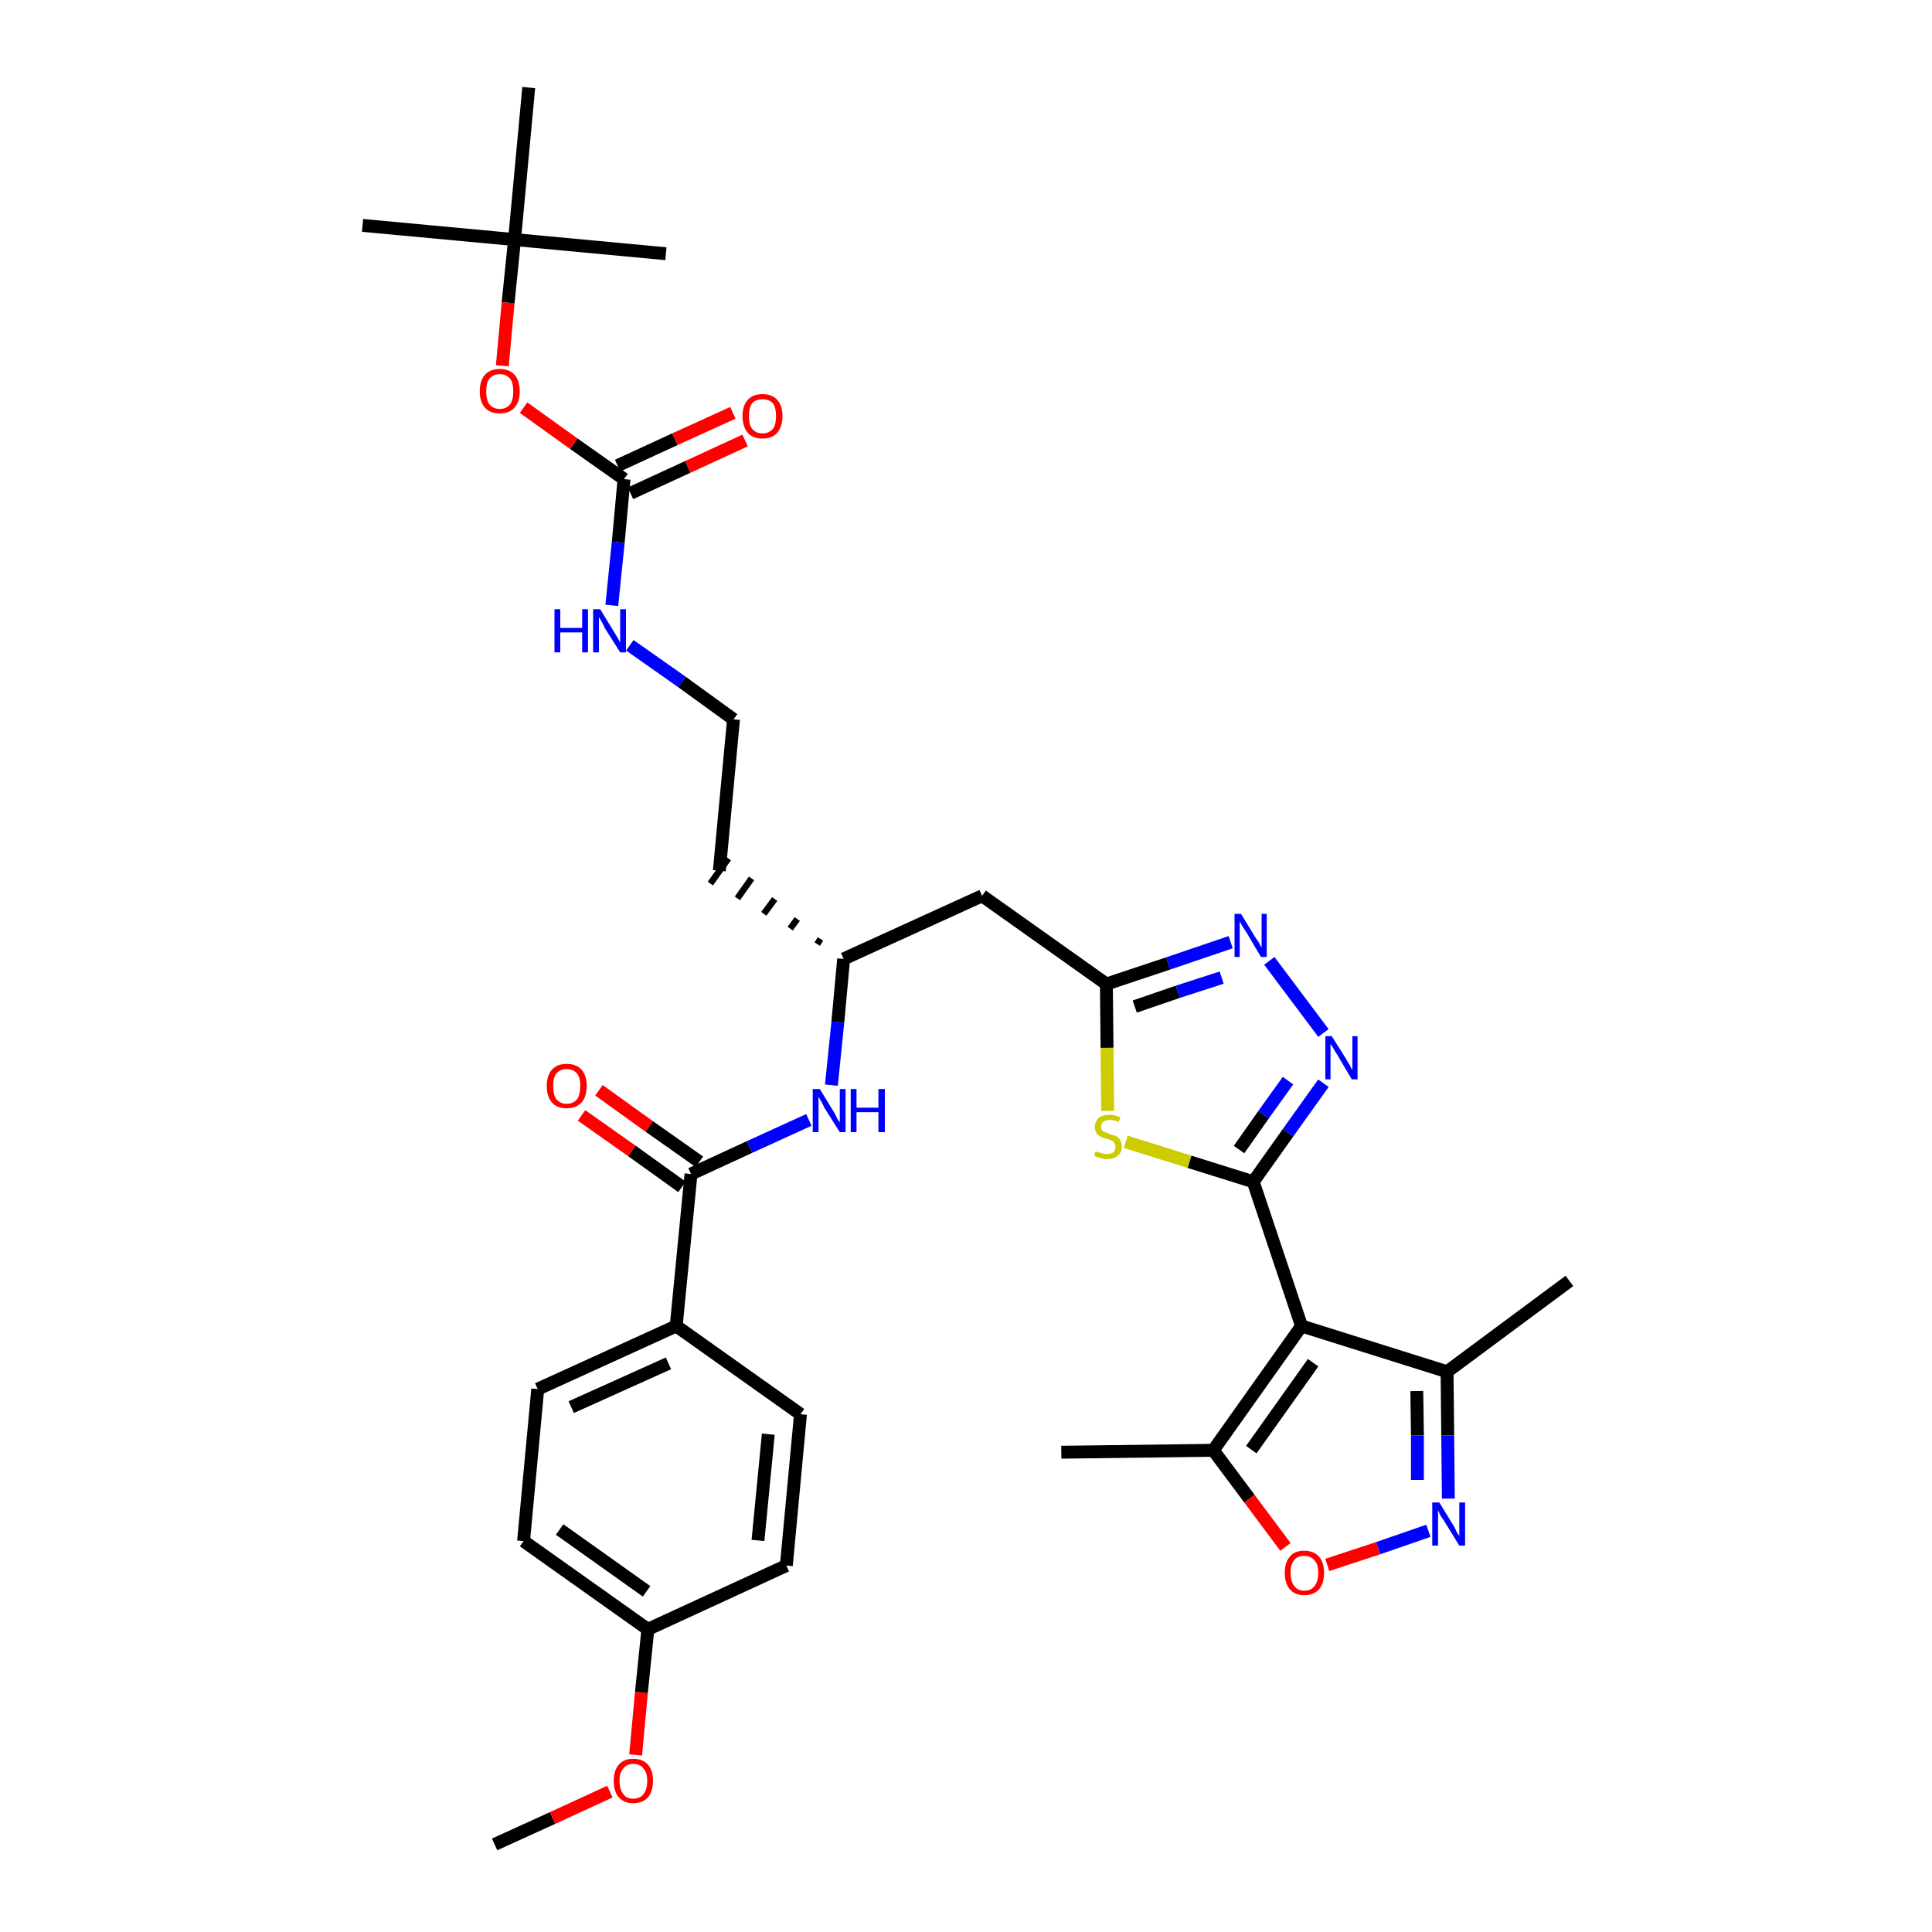 <?xml version='1.0' encoding='iso-8859-1'?>
<svg version='1.1' baseProfile='full'
              xmlns='http://www.w3.org/2000/svg'
                      xmlns:rdkit='http://www.rdkit.org/xml'
                      xmlns:xlink='http://www.w3.org/1999/xlink'
                  xml:space='preserve'
width='300px' height='300px' viewBox='0 0 300 300'>
<!-- END OF HEADER -->
<path class='bond-0 atom-0 atom-1' d='M 76.8,286.4 L 85.8,282.3' style='fill:none;fill-rule:evenodd;stroke:#000000;stroke-width:2.0px;stroke-linecap:butt;stroke-linejoin:miter;stroke-opacity:1' />
<path class='bond-0 atom-0 atom-1' d='M 85.8,282.3 L 94.7,278.2' style='fill:none;fill-rule:evenodd;stroke:#FF0000;stroke-width:2.0px;stroke-linecap:butt;stroke-linejoin:miter;stroke-opacity:1' />
<path class='bond-1 atom-1 atom-2' d='M 98.7,272.5 L 99.6,262.8' style='fill:none;fill-rule:evenodd;stroke:#FF0000;stroke-width:2.0px;stroke-linecap:butt;stroke-linejoin:miter;stroke-opacity:1' />
<path class='bond-1 atom-1 atom-2' d='M 99.6,262.8 L 100.6,253.0' style='fill:none;fill-rule:evenodd;stroke:#000000;stroke-width:2.0px;stroke-linecap:butt;stroke-linejoin:miter;stroke-opacity:1' />
<path class='bond-2 atom-2 atom-3' d='M 100.6,253.0 L 81.3,239.3' style='fill:none;fill-rule:evenodd;stroke:#000000;stroke-width:2.0px;stroke-linecap:butt;stroke-linejoin:miter;stroke-opacity:1' />
<path class='bond-2 atom-2 atom-3' d='M 100.4,247.1 L 86.9,237.5' style='fill:none;fill-rule:evenodd;stroke:#000000;stroke-width:2.0px;stroke-linecap:butt;stroke-linejoin:miter;stroke-opacity:1' />
<path class='bond-34 atom-34 atom-2' d='M 122.1,243.1 L 100.6,253.0' style='fill:none;fill-rule:evenodd;stroke:#000000;stroke-width:2.0px;stroke-linecap:butt;stroke-linejoin:miter;stroke-opacity:1' />
<path class='bond-3 atom-3 atom-4' d='M 81.3,239.3 L 83.5,215.7' style='fill:none;fill-rule:evenodd;stroke:#000000;stroke-width:2.0px;stroke-linecap:butt;stroke-linejoin:miter;stroke-opacity:1' />
<path class='bond-4 atom-4 atom-5' d='M 83.5,215.7 L 105.0,205.9' style='fill:none;fill-rule:evenodd;stroke:#000000;stroke-width:2.0px;stroke-linecap:butt;stroke-linejoin:miter;stroke-opacity:1' />
<path class='bond-4 atom-4 atom-5' d='M 88.7,218.5 L 103.8,211.7' style='fill:none;fill-rule:evenodd;stroke:#000000;stroke-width:2.0px;stroke-linecap:butt;stroke-linejoin:miter;stroke-opacity:1' />
<path class='bond-5 atom-5 atom-6' d='M 105.0,205.9 L 107.3,182.3' style='fill:none;fill-rule:evenodd;stroke:#000000;stroke-width:2.0px;stroke-linecap:butt;stroke-linejoin:miter;stroke-opacity:1' />
<path class='bond-32 atom-5 atom-33' d='M 105.0,205.9 L 124.3,219.6' style='fill:none;fill-rule:evenodd;stroke:#000000;stroke-width:2.0px;stroke-linecap:butt;stroke-linejoin:miter;stroke-opacity:1' />
<path class='bond-6 atom-6 atom-7' d='M 108.6,180.4 L 100.8,174.9' style='fill:none;fill-rule:evenodd;stroke:#000000;stroke-width:2.0px;stroke-linecap:butt;stroke-linejoin:miter;stroke-opacity:1' />
<path class='bond-6 atom-6 atom-7' d='M 100.8,174.9 L 93.0,169.3' style='fill:none;fill-rule:evenodd;stroke:#FF0000;stroke-width:2.0px;stroke-linecap:butt;stroke-linejoin:miter;stroke-opacity:1' />
<path class='bond-6 atom-6 atom-7' d='M 105.9,184.3 L 98.1,178.7' style='fill:none;fill-rule:evenodd;stroke:#000000;stroke-width:2.0px;stroke-linecap:butt;stroke-linejoin:miter;stroke-opacity:1' />
<path class='bond-6 atom-6 atom-7' d='M 98.1,178.7 L 90.3,173.2' style='fill:none;fill-rule:evenodd;stroke:#FF0000;stroke-width:2.0px;stroke-linecap:butt;stroke-linejoin:miter;stroke-opacity:1' />
<path class='bond-7 atom-6 atom-8' d='M 107.3,182.3 L 116.4,178.1' style='fill:none;fill-rule:evenodd;stroke:#000000;stroke-width:2.0px;stroke-linecap:butt;stroke-linejoin:miter;stroke-opacity:1' />
<path class='bond-7 atom-6 atom-8' d='M 116.4,178.1 L 125.6,173.9' style='fill:none;fill-rule:evenodd;stroke:#0000FF;stroke-width:2.0px;stroke-linecap:butt;stroke-linejoin:miter;stroke-opacity:1' />
<path class='bond-8 atom-8 atom-9' d='M 129.1,168.5 L 130.1,158.7' style='fill:none;fill-rule:evenodd;stroke:#0000FF;stroke-width:2.0px;stroke-linecap:butt;stroke-linejoin:miter;stroke-opacity:1' />
<path class='bond-8 atom-8 atom-9' d='M 130.1,158.7 L 131.0,148.9' style='fill:none;fill-rule:evenodd;stroke:#000000;stroke-width:2.0px;stroke-linecap:butt;stroke-linejoin:miter;stroke-opacity:1' />
<path class='bond-9 atom-9 atom-10' d='M 127.4,145.8 L 126.9,146.6' style='fill:none;fill-rule:evenodd;stroke:#000000;stroke-width:1.0px;stroke-linecap:butt;stroke-linejoin:miter;stroke-opacity:1' />
<path class='bond-9 atom-9 atom-10' d='M 123.8,142.7 L 122.7,144.2' style='fill:none;fill-rule:evenodd;stroke:#000000;stroke-width:1.0px;stroke-linecap:butt;stroke-linejoin:miter;stroke-opacity:1' />
<path class='bond-9 atom-9 atom-10' d='M 120.3,139.6 L 118.6,141.9' style='fill:none;fill-rule:evenodd;stroke:#000000;stroke-width:1.0px;stroke-linecap:butt;stroke-linejoin:miter;stroke-opacity:1' />
<path class='bond-9 atom-9 atom-10' d='M 116.7,136.4 L 114.5,139.5' style='fill:none;fill-rule:evenodd;stroke:#000000;stroke-width:1.0px;stroke-linecap:butt;stroke-linejoin:miter;stroke-opacity:1' />
<path class='bond-9 atom-9 atom-10' d='M 113.1,133.3 L 110.3,137.2' style='fill:none;fill-rule:evenodd;stroke:#000000;stroke-width:1.0px;stroke-linecap:butt;stroke-linejoin:miter;stroke-opacity:1' />
<path class='bond-19 atom-9 atom-20' d='M 131.0,148.9 L 152.5,139.1' style='fill:none;fill-rule:evenodd;stroke:#000000;stroke-width:2.0px;stroke-linecap:butt;stroke-linejoin:miter;stroke-opacity:1' />
<path class='bond-10 atom-10 atom-11' d='M 111.7,135.2 L 113.9,111.7' style='fill:none;fill-rule:evenodd;stroke:#000000;stroke-width:2.0px;stroke-linecap:butt;stroke-linejoin:miter;stroke-opacity:1' />
<path class='bond-11 atom-11 atom-12' d='M 113.9,111.7 L 105.9,105.9' style='fill:none;fill-rule:evenodd;stroke:#000000;stroke-width:2.0px;stroke-linecap:butt;stroke-linejoin:miter;stroke-opacity:1' />
<path class='bond-11 atom-11 atom-12' d='M 105.9,105.9 L 97.8,100.2' style='fill:none;fill-rule:evenodd;stroke:#0000FF;stroke-width:2.0px;stroke-linecap:butt;stroke-linejoin:miter;stroke-opacity:1' />
<path class='bond-12 atom-12 atom-13' d='M 95.0,94.0 L 96.0,84.2' style='fill:none;fill-rule:evenodd;stroke:#0000FF;stroke-width:2.0px;stroke-linecap:butt;stroke-linejoin:miter;stroke-opacity:1' />
<path class='bond-12 atom-12 atom-13' d='M 96.0,84.2 L 96.9,74.4' style='fill:none;fill-rule:evenodd;stroke:#000000;stroke-width:2.0px;stroke-linecap:butt;stroke-linejoin:miter;stroke-opacity:1' />
<path class='bond-13 atom-13 atom-14' d='M 97.9,76.6 L 106.8,72.5' style='fill:none;fill-rule:evenodd;stroke:#000000;stroke-width:2.0px;stroke-linecap:butt;stroke-linejoin:miter;stroke-opacity:1' />
<path class='bond-13 atom-13 atom-14' d='M 106.8,72.5 L 115.7,68.4' style='fill:none;fill-rule:evenodd;stroke:#FF0000;stroke-width:2.0px;stroke-linecap:butt;stroke-linejoin:miter;stroke-opacity:1' />
<path class='bond-13 atom-13 atom-14' d='M 95.9,72.3 L 104.8,68.2' style='fill:none;fill-rule:evenodd;stroke:#000000;stroke-width:2.0px;stroke-linecap:butt;stroke-linejoin:miter;stroke-opacity:1' />
<path class='bond-13 atom-13 atom-14' d='M 104.8,68.2 L 113.8,64.1' style='fill:none;fill-rule:evenodd;stroke:#FF0000;stroke-width:2.0px;stroke-linecap:butt;stroke-linejoin:miter;stroke-opacity:1' />
<path class='bond-14 atom-13 atom-15' d='M 96.9,74.4 L 89.1,68.9' style='fill:none;fill-rule:evenodd;stroke:#000000;stroke-width:2.0px;stroke-linecap:butt;stroke-linejoin:miter;stroke-opacity:1' />
<path class='bond-14 atom-13 atom-15' d='M 89.1,68.9 L 81.3,63.3' style='fill:none;fill-rule:evenodd;stroke:#FF0000;stroke-width:2.0px;stroke-linecap:butt;stroke-linejoin:miter;stroke-opacity:1' />
<path class='bond-15 atom-15 atom-16' d='M 78.0,56.8 L 78.9,47.0' style='fill:none;fill-rule:evenodd;stroke:#FF0000;stroke-width:2.0px;stroke-linecap:butt;stroke-linejoin:miter;stroke-opacity:1' />
<path class='bond-15 atom-15 atom-16' d='M 78.9,47.0 L 79.9,37.2' style='fill:none;fill-rule:evenodd;stroke:#000000;stroke-width:2.0px;stroke-linecap:butt;stroke-linejoin:miter;stroke-opacity:1' />
<path class='bond-16 atom-16 atom-17' d='M 79.9,37.2 L 56.3,35.0' style='fill:none;fill-rule:evenodd;stroke:#000000;stroke-width:2.0px;stroke-linecap:butt;stroke-linejoin:miter;stroke-opacity:1' />
<path class='bond-17 atom-16 atom-18' d='M 79.9,37.2 L 103.4,39.4' style='fill:none;fill-rule:evenodd;stroke:#000000;stroke-width:2.0px;stroke-linecap:butt;stroke-linejoin:miter;stroke-opacity:1' />
<path class='bond-18 atom-16 atom-19' d='M 79.9,37.2 L 82.1,13.6' style='fill:none;fill-rule:evenodd;stroke:#000000;stroke-width:2.0px;stroke-linecap:butt;stroke-linejoin:miter;stroke-opacity:1' />
<path class='bond-20 atom-20 atom-21' d='M 152.5,139.1 L 171.8,152.8' style='fill:none;fill-rule:evenodd;stroke:#000000;stroke-width:2.0px;stroke-linecap:butt;stroke-linejoin:miter;stroke-opacity:1' />
<path class='bond-21 atom-21 atom-22' d='M 171.8,152.8 L 181.4,149.6' style='fill:none;fill-rule:evenodd;stroke:#000000;stroke-width:2.0px;stroke-linecap:butt;stroke-linejoin:miter;stroke-opacity:1' />
<path class='bond-21 atom-21 atom-22' d='M 181.4,149.6 L 191.1,146.3' style='fill:none;fill-rule:evenodd;stroke:#0000FF;stroke-width:2.0px;stroke-linecap:butt;stroke-linejoin:miter;stroke-opacity:1' />
<path class='bond-21 atom-21 atom-22' d='M 176.2,156.3 L 182.9,154.0' style='fill:none;fill-rule:evenodd;stroke:#000000;stroke-width:2.0px;stroke-linecap:butt;stroke-linejoin:miter;stroke-opacity:1' />
<path class='bond-21 atom-21 atom-22' d='M 182.9,154.0 L 189.7,151.8' style='fill:none;fill-rule:evenodd;stroke:#0000FF;stroke-width:2.0px;stroke-linecap:butt;stroke-linejoin:miter;stroke-opacity:1' />
<path class='bond-35 atom-32 atom-21' d='M 172.0,172.5 L 171.9,162.7' style='fill:none;fill-rule:evenodd;stroke:#CCCC00;stroke-width:2.0px;stroke-linecap:butt;stroke-linejoin:miter;stroke-opacity:1' />
<path class='bond-35 atom-32 atom-21' d='M 171.9,162.7 L 171.8,152.8' style='fill:none;fill-rule:evenodd;stroke:#000000;stroke-width:2.0px;stroke-linecap:butt;stroke-linejoin:miter;stroke-opacity:1' />
<path class='bond-22 atom-22 atom-23' d='M 197.1,149.2 L 205.5,160.4' style='fill:none;fill-rule:evenodd;stroke:#0000FF;stroke-width:2.0px;stroke-linecap:butt;stroke-linejoin:miter;stroke-opacity:1' />
<path class='bond-23 atom-23 atom-24' d='M 205.5,168.2 L 200.0,175.9' style='fill:none;fill-rule:evenodd;stroke:#0000FF;stroke-width:2.0px;stroke-linecap:butt;stroke-linejoin:miter;stroke-opacity:1' />
<path class='bond-23 atom-23 atom-24' d='M 200.0,175.9 L 194.6,183.5' style='fill:none;fill-rule:evenodd;stroke:#000000;stroke-width:2.0px;stroke-linecap:butt;stroke-linejoin:miter;stroke-opacity:1' />
<path class='bond-23 atom-23 atom-24' d='M 200.0,167.8 L 196.2,173.1' style='fill:none;fill-rule:evenodd;stroke:#0000FF;stroke-width:2.0px;stroke-linecap:butt;stroke-linejoin:miter;stroke-opacity:1' />
<path class='bond-23 atom-23 atom-24' d='M 196.2,173.1 L 192.4,178.5' style='fill:none;fill-rule:evenodd;stroke:#000000;stroke-width:2.0px;stroke-linecap:butt;stroke-linejoin:miter;stroke-opacity:1' />
<path class='bond-24 atom-24 atom-25' d='M 194.6,183.5 L 202.1,205.9' style='fill:none;fill-rule:evenodd;stroke:#000000;stroke-width:2.0px;stroke-linecap:butt;stroke-linejoin:miter;stroke-opacity:1' />
<path class='bond-31 atom-24 atom-32' d='M 194.6,183.5 L 184.7,180.4' style='fill:none;fill-rule:evenodd;stroke:#000000;stroke-width:2.0px;stroke-linecap:butt;stroke-linejoin:miter;stroke-opacity:1' />
<path class='bond-31 atom-24 atom-32' d='M 184.7,180.4 L 174.8,177.3' style='fill:none;fill-rule:evenodd;stroke:#CCCC00;stroke-width:2.0px;stroke-linecap:butt;stroke-linejoin:miter;stroke-opacity:1' />
<path class='bond-25 atom-25 atom-26' d='M 202.1,205.9 L 224.7,213.0' style='fill:none;fill-rule:evenodd;stroke:#000000;stroke-width:2.0px;stroke-linecap:butt;stroke-linejoin:miter;stroke-opacity:1' />
<path class='bond-36 atom-30 atom-25' d='M 188.4,225.2 L 202.1,205.9' style='fill:none;fill-rule:evenodd;stroke:#000000;stroke-width:2.0px;stroke-linecap:butt;stroke-linejoin:miter;stroke-opacity:1' />
<path class='bond-36 atom-30 atom-25' d='M 194.3,225.1 L 203.9,211.6' style='fill:none;fill-rule:evenodd;stroke:#000000;stroke-width:2.0px;stroke-linecap:butt;stroke-linejoin:miter;stroke-opacity:1' />
<path class='bond-26 atom-26 atom-27' d='M 224.7,213.0 L 243.7,198.9' style='fill:none;fill-rule:evenodd;stroke:#000000;stroke-width:2.0px;stroke-linecap:butt;stroke-linejoin:miter;stroke-opacity:1' />
<path class='bond-27 atom-26 atom-28' d='M 224.7,213.0 L 224.8,222.9' style='fill:none;fill-rule:evenodd;stroke:#000000;stroke-width:2.0px;stroke-linecap:butt;stroke-linejoin:miter;stroke-opacity:1' />
<path class='bond-27 atom-26 atom-28' d='M 224.8,222.9 L 224.9,232.7' style='fill:none;fill-rule:evenodd;stroke:#0000FF;stroke-width:2.0px;stroke-linecap:butt;stroke-linejoin:miter;stroke-opacity:1' />
<path class='bond-27 atom-26 atom-28' d='M 220.0,216.0 L 220.1,222.9' style='fill:none;fill-rule:evenodd;stroke:#000000;stroke-width:2.0px;stroke-linecap:butt;stroke-linejoin:miter;stroke-opacity:1' />
<path class='bond-27 atom-26 atom-28' d='M 220.1,222.9 L 220.1,229.8' style='fill:none;fill-rule:evenodd;stroke:#0000FF;stroke-width:2.0px;stroke-linecap:butt;stroke-linejoin:miter;stroke-opacity:1' />
<path class='bond-28 atom-28 atom-29' d='M 221.8,237.7 L 214.0,240.4' style='fill:none;fill-rule:evenodd;stroke:#0000FF;stroke-width:2.0px;stroke-linecap:butt;stroke-linejoin:miter;stroke-opacity:1' />
<path class='bond-28 atom-28 atom-29' d='M 214.0,240.4 L 206.1,243.0' style='fill:none;fill-rule:evenodd;stroke:#FF0000;stroke-width:2.0px;stroke-linecap:butt;stroke-linejoin:miter;stroke-opacity:1' />
<path class='bond-29 atom-29 atom-30' d='M 199.6,240.2 L 194.0,232.7' style='fill:none;fill-rule:evenodd;stroke:#FF0000;stroke-width:2.0px;stroke-linecap:butt;stroke-linejoin:miter;stroke-opacity:1' />
<path class='bond-29 atom-29 atom-30' d='M 194.0,232.7 L 188.4,225.2' style='fill:none;fill-rule:evenodd;stroke:#000000;stroke-width:2.0px;stroke-linecap:butt;stroke-linejoin:miter;stroke-opacity:1' />
<path class='bond-30 atom-30 atom-31' d='M 188.4,225.2 L 164.8,225.5' style='fill:none;fill-rule:evenodd;stroke:#000000;stroke-width:2.0px;stroke-linecap:butt;stroke-linejoin:miter;stroke-opacity:1' />
<path class='bond-33 atom-33 atom-34' d='M 124.3,219.6 L 122.1,243.1' style='fill:none;fill-rule:evenodd;stroke:#000000;stroke-width:2.0px;stroke-linecap:butt;stroke-linejoin:miter;stroke-opacity:1' />
<path class='bond-33 atom-33 atom-34' d='M 119.3,222.7 L 117.7,239.2' style='fill:none;fill-rule:evenodd;stroke:#000000;stroke-width:2.0px;stroke-linecap:butt;stroke-linejoin:miter;stroke-opacity:1' />
<path  class='atom-1' d='M 95.3 276.5
Q 95.3 274.9, 96.1 274.0
Q 96.9 273.1, 98.3 273.1
Q 99.8 273.1, 100.6 274.0
Q 101.4 274.9, 101.4 276.5
Q 101.4 278.2, 100.6 279.1
Q 99.8 280.0, 98.3 280.0
Q 96.9 280.0, 96.1 279.1
Q 95.3 278.2, 95.3 276.5
M 98.3 279.3
Q 99.4 279.3, 99.9 278.6
Q 100.5 277.9, 100.5 276.5
Q 100.5 275.2, 99.9 274.6
Q 99.4 273.9, 98.3 273.9
Q 97.3 273.9, 96.8 274.6
Q 96.2 275.2, 96.2 276.5
Q 96.2 277.9, 96.8 278.6
Q 97.3 279.3, 98.3 279.3
' fill='#FF0000'/>
<path  class='atom-7' d='M 84.9 168.6
Q 84.9 167.0, 85.7 166.1
Q 86.5 165.2, 88.0 165.2
Q 89.5 165.2, 90.3 166.1
Q 91.1 167.0, 91.1 168.6
Q 91.1 170.3, 90.3 171.2
Q 89.4 172.1, 88.0 172.1
Q 86.5 172.1, 85.7 171.2
Q 84.9 170.3, 84.9 168.6
M 88.0 171.4
Q 89.0 171.4, 89.6 170.7
Q 90.1 170.0, 90.1 168.6
Q 90.1 167.3, 89.6 166.7
Q 89.0 166.0, 88.0 166.0
Q 87.0 166.0, 86.4 166.7
Q 85.9 167.3, 85.9 168.6
Q 85.9 170.0, 86.4 170.7
Q 87.0 171.4, 88.0 171.4
' fill='#FF0000'/>
<path  class='atom-8' d='M 127.3 169.1
L 129.5 172.7
Q 129.7 173.0, 130.0 173.7
Q 130.4 174.3, 130.4 174.3
L 130.4 169.1
L 131.3 169.1
L 131.3 175.8
L 130.4 175.8
L 128.0 172.0
Q 127.8 171.5, 127.5 171.0
Q 127.2 170.5, 127.1 170.3
L 127.1 175.8
L 126.2 175.8
L 126.2 169.1
L 127.3 169.1
' fill='#0000FF'/>
<path  class='atom-8' d='M 132.1 169.1
L 133.0 169.1
L 133.0 172.0
L 136.4 172.0
L 136.4 169.1
L 137.4 169.1
L 137.4 175.8
L 136.4 175.8
L 136.4 172.7
L 133.0 172.7
L 133.0 175.8
L 132.1 175.8
L 132.1 169.1
' fill='#0000FF'/>
<path  class='atom-12' d='M 86.1 94.6
L 87.0 94.6
L 87.0 97.5
L 90.4 97.5
L 90.4 94.6
L 91.3 94.6
L 91.3 101.3
L 90.4 101.3
L 90.4 98.2
L 87.0 98.2
L 87.0 101.3
L 86.1 101.3
L 86.1 94.6
' fill='#0000FF'/>
<path  class='atom-12' d='M 93.2 94.6
L 95.4 98.2
Q 95.6 98.5, 96.0 99.2
Q 96.3 99.8, 96.3 99.8
L 96.3 94.6
L 97.2 94.6
L 97.2 101.3
L 96.3 101.3
L 93.9 97.5
Q 93.7 97.0, 93.4 96.5
Q 93.1 96.0, 93.0 95.8
L 93.0 101.3
L 92.1 101.3
L 92.1 94.6
L 93.2 94.6
' fill='#0000FF'/>
<path  class='atom-14' d='M 115.3 64.6
Q 115.3 63.0, 116.1 62.1
Q 116.9 61.2, 118.4 61.2
Q 119.9 61.2, 120.7 62.1
Q 121.5 63.0, 121.5 64.6
Q 121.5 66.2, 120.7 67.2
Q 119.9 68.1, 118.4 68.1
Q 116.9 68.1, 116.1 67.2
Q 115.3 66.2, 115.3 64.6
M 118.4 67.3
Q 119.4 67.3, 120.0 66.6
Q 120.5 66.0, 120.5 64.6
Q 120.5 63.3, 120.0 62.6
Q 119.4 62.0, 118.4 62.0
Q 117.4 62.0, 116.8 62.6
Q 116.3 63.3, 116.3 64.6
Q 116.3 66.0, 116.8 66.6
Q 117.4 67.3, 118.4 67.3
' fill='#FF0000'/>
<path  class='atom-15' d='M 74.5 60.8
Q 74.5 59.1, 75.3 58.2
Q 76.1 57.3, 77.6 57.3
Q 79.1 57.3, 79.9 58.2
Q 80.7 59.1, 80.7 60.8
Q 80.7 62.4, 79.9 63.3
Q 79.1 64.2, 77.6 64.2
Q 76.1 64.2, 75.3 63.3
Q 74.5 62.4, 74.5 60.8
M 77.6 63.5
Q 78.6 63.5, 79.2 62.8
Q 79.7 62.1, 79.7 60.8
Q 79.7 59.4, 79.2 58.8
Q 78.6 58.1, 77.6 58.1
Q 76.6 58.1, 76.0 58.8
Q 75.5 59.4, 75.5 60.8
Q 75.5 62.1, 76.0 62.8
Q 76.6 63.5, 77.6 63.5
' fill='#FF0000'/>
<path  class='atom-22' d='M 192.7 141.9
L 194.9 145.5
Q 195.1 145.8, 195.5 146.4
Q 195.8 147.1, 195.9 147.1
L 195.9 141.9
L 196.7 141.9
L 196.7 148.6
L 195.8 148.6
L 193.5 144.7
Q 193.2 144.3, 192.9 143.8
Q 192.6 143.2, 192.5 143.1
L 192.5 148.6
L 191.7 148.6
L 191.7 141.9
L 192.7 141.9
' fill='#0000FF'/>
<path  class='atom-23' d='M 206.8 160.9
L 209.0 164.4
Q 209.2 164.8, 209.6 165.4
Q 209.9 166.1, 210.0 166.1
L 210.0 160.9
L 210.8 160.9
L 210.8 167.6
L 209.9 167.6
L 207.6 163.7
Q 207.3 163.3, 207.0 162.7
Q 206.7 162.2, 206.6 162.1
L 206.6 167.6
L 205.8 167.6
L 205.8 160.9
L 206.8 160.9
' fill='#0000FF'/>
<path  class='atom-28' d='M 223.5 233.3
L 225.7 236.9
Q 225.9 237.2, 226.2 237.9
Q 226.6 238.5, 226.6 238.5
L 226.6 233.3
L 227.5 233.3
L 227.5 240.0
L 226.6 240.0
L 224.2 236.1
Q 223.9 235.7, 223.6 235.2
Q 223.4 234.7, 223.3 234.5
L 223.3 240.0
L 222.4 240.0
L 222.4 233.3
L 223.5 233.3
' fill='#0000FF'/>
<path  class='atom-29' d='M 199.5 244.2
Q 199.5 242.6, 200.3 241.7
Q 201.0 240.8, 202.5 240.8
Q 204.0 240.8, 204.8 241.7
Q 205.6 242.6, 205.6 244.2
Q 205.6 245.9, 204.8 246.8
Q 204.0 247.7, 202.5 247.7
Q 201.1 247.7, 200.3 246.8
Q 199.5 245.9, 199.5 244.2
M 202.5 247.0
Q 203.6 247.0, 204.1 246.3
Q 204.7 245.6, 204.7 244.2
Q 204.7 242.9, 204.1 242.3
Q 203.6 241.6, 202.5 241.6
Q 201.5 241.6, 201.0 242.2
Q 200.4 242.9, 200.4 244.2
Q 200.4 245.6, 201.0 246.3
Q 201.5 247.0, 202.5 247.0
' fill='#FF0000'/>
<path  class='atom-32' d='M 170.1 178.8
Q 170.2 178.8, 170.5 178.9
Q 170.8 179.0, 171.2 179.1
Q 171.5 179.2, 171.9 179.2
Q 172.5 179.2, 172.9 178.9
Q 173.2 178.6, 173.2 178.1
Q 173.2 177.7, 173.0 177.5
Q 172.9 177.2, 172.6 177.1
Q 172.3 177.0, 171.8 176.8
Q 171.2 176.7, 170.9 176.5
Q 170.5 176.3, 170.3 176.0
Q 170.0 175.6, 170.0 175.0
Q 170.0 174.2, 170.6 173.6
Q 171.2 173.1, 172.3 173.1
Q 173.1 173.1, 174.0 173.5
L 173.7 174.2
Q 172.9 173.9, 172.3 173.9
Q 171.7 173.9, 171.3 174.2
Q 171.0 174.4, 171.0 174.9
Q 171.0 175.2, 171.1 175.5
Q 171.3 175.7, 171.6 175.8
Q 171.9 175.9, 172.3 176.1
Q 172.9 176.3, 173.3 176.4
Q 173.7 176.6, 173.9 177.0
Q 174.2 177.4, 174.2 178.1
Q 174.2 179.0, 173.5 179.5
Q 172.9 180.0, 171.9 180.0
Q 171.3 180.0, 170.9 179.8
Q 170.4 179.7, 169.9 179.5
L 170.1 178.8
' fill='#CCCC00'/>
</svg>
